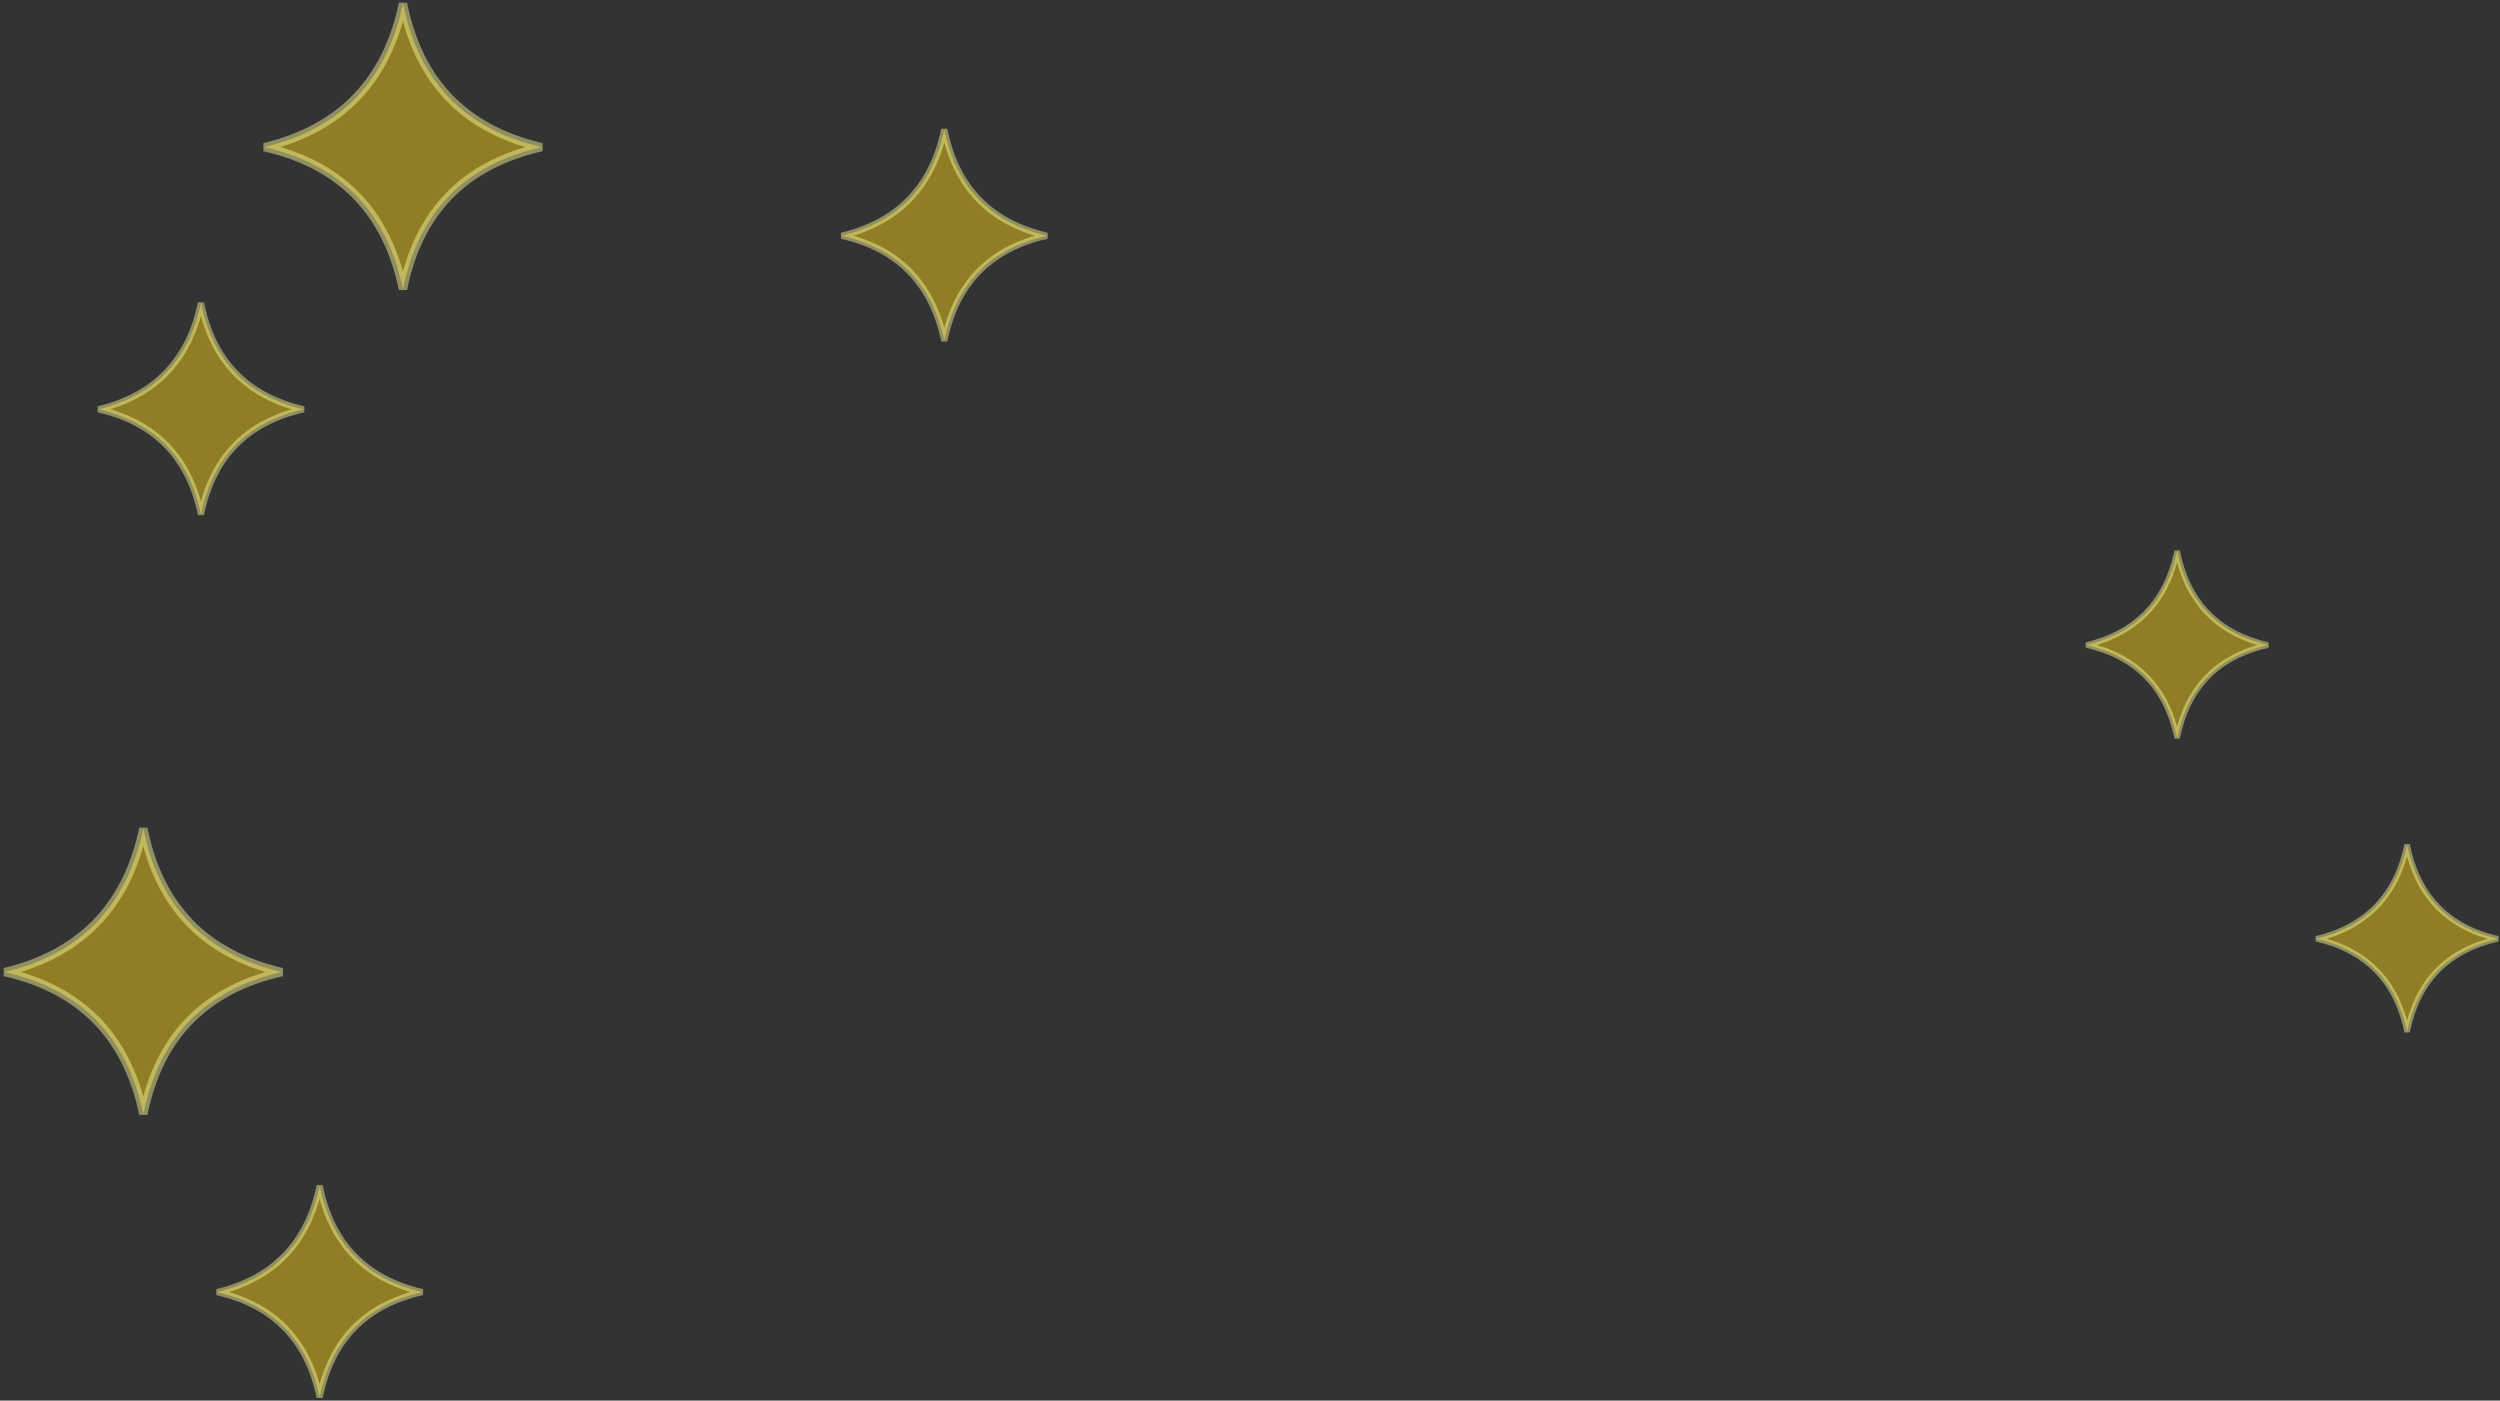 <?xml version="1.0" encoding="UTF-8" standalone="no"?>
<svg xmlns:xlink="http://www.w3.org/1999/xlink" height="47.2px" width="84.25px" xmlns="http://www.w3.org/2000/svg">
  <rect width="100%" height="100%" fill="#333333" stroke="none"/>
  <g transform="matrix(1.0, 0.0, 0.0, 1.0, 1.65, 1.65)">
    <use data-characterId="293" height="17.6" transform="matrix(0.563, 0.0, 0.0, 0.563, -1.633, 26.127)" width="17.1" xlink:href="#shape0"/>
    <use data-characterId="293" height="17.6" transform="matrix(0.417, 0.0, 0.0, 0.417, 1.558, 8.454)" width="17.1" xlink:href="#shape0"/>
    <use data-characterId="293" height="17.6" transform="matrix(0.417, 0.0, 0.0, 0.417, 5.558, 38.204)" width="17.1" xlink:href="#shape0"/>
    <use data-characterId="293" height="17.6" transform="matrix(0.563, 0.0, 0.0, 0.563, 7.117, -1.673)" width="17.1" xlink:href="#shape0"/>
    <use data-characterId="293" height="17.6" transform="matrix(0.369, 0.0, 0.0, 0.369, 76.315, 26.723)" width="17.1" xlink:href="#shape0"/>
    <use data-characterId="293" height="17.6" transform="matrix(0.369, 0.0, 0.0, 0.369, 68.565, 16.823)" width="17.1" xlink:href="#shape0"/>
    <use data-characterId="293" height="17.6" transform="matrix(0.417, 0.0, 0.0, 0.417, 26.608, 2.604)" width="17.1" xlink:href="#shape0"/>
  </g>
  <defs>
    <g id="shape0" transform="matrix(1.0, 0.0, 0.0, 1.0, 8.5, 8.75)">
      <path d="M0.05 8.6 Q-1.4 1.65 -8.25 0.1 -1.4 -1.55 0.05 -8.5 1.45 -1.5 8.35 0.1 1.45 1.65 0.05 8.6" fill="#ffd915" fill-opacity="0.451" fill-rule="evenodd" stroke="none"/>
      <path d="M0.05 8.6 Q-1.4 1.65 -8.25 0.1 -1.4 -1.55 0.05 -8.5 1.45 -1.5 8.35 0.1 1.45 1.65 0.05 8.6 Z" fill="none" stroke="#ffff99" stroke-linecap="square" stroke-linejoin="bevel" stroke-opacity="0.451" stroke-width="0.5"/>
    </g>
  </defs>
</svg>
